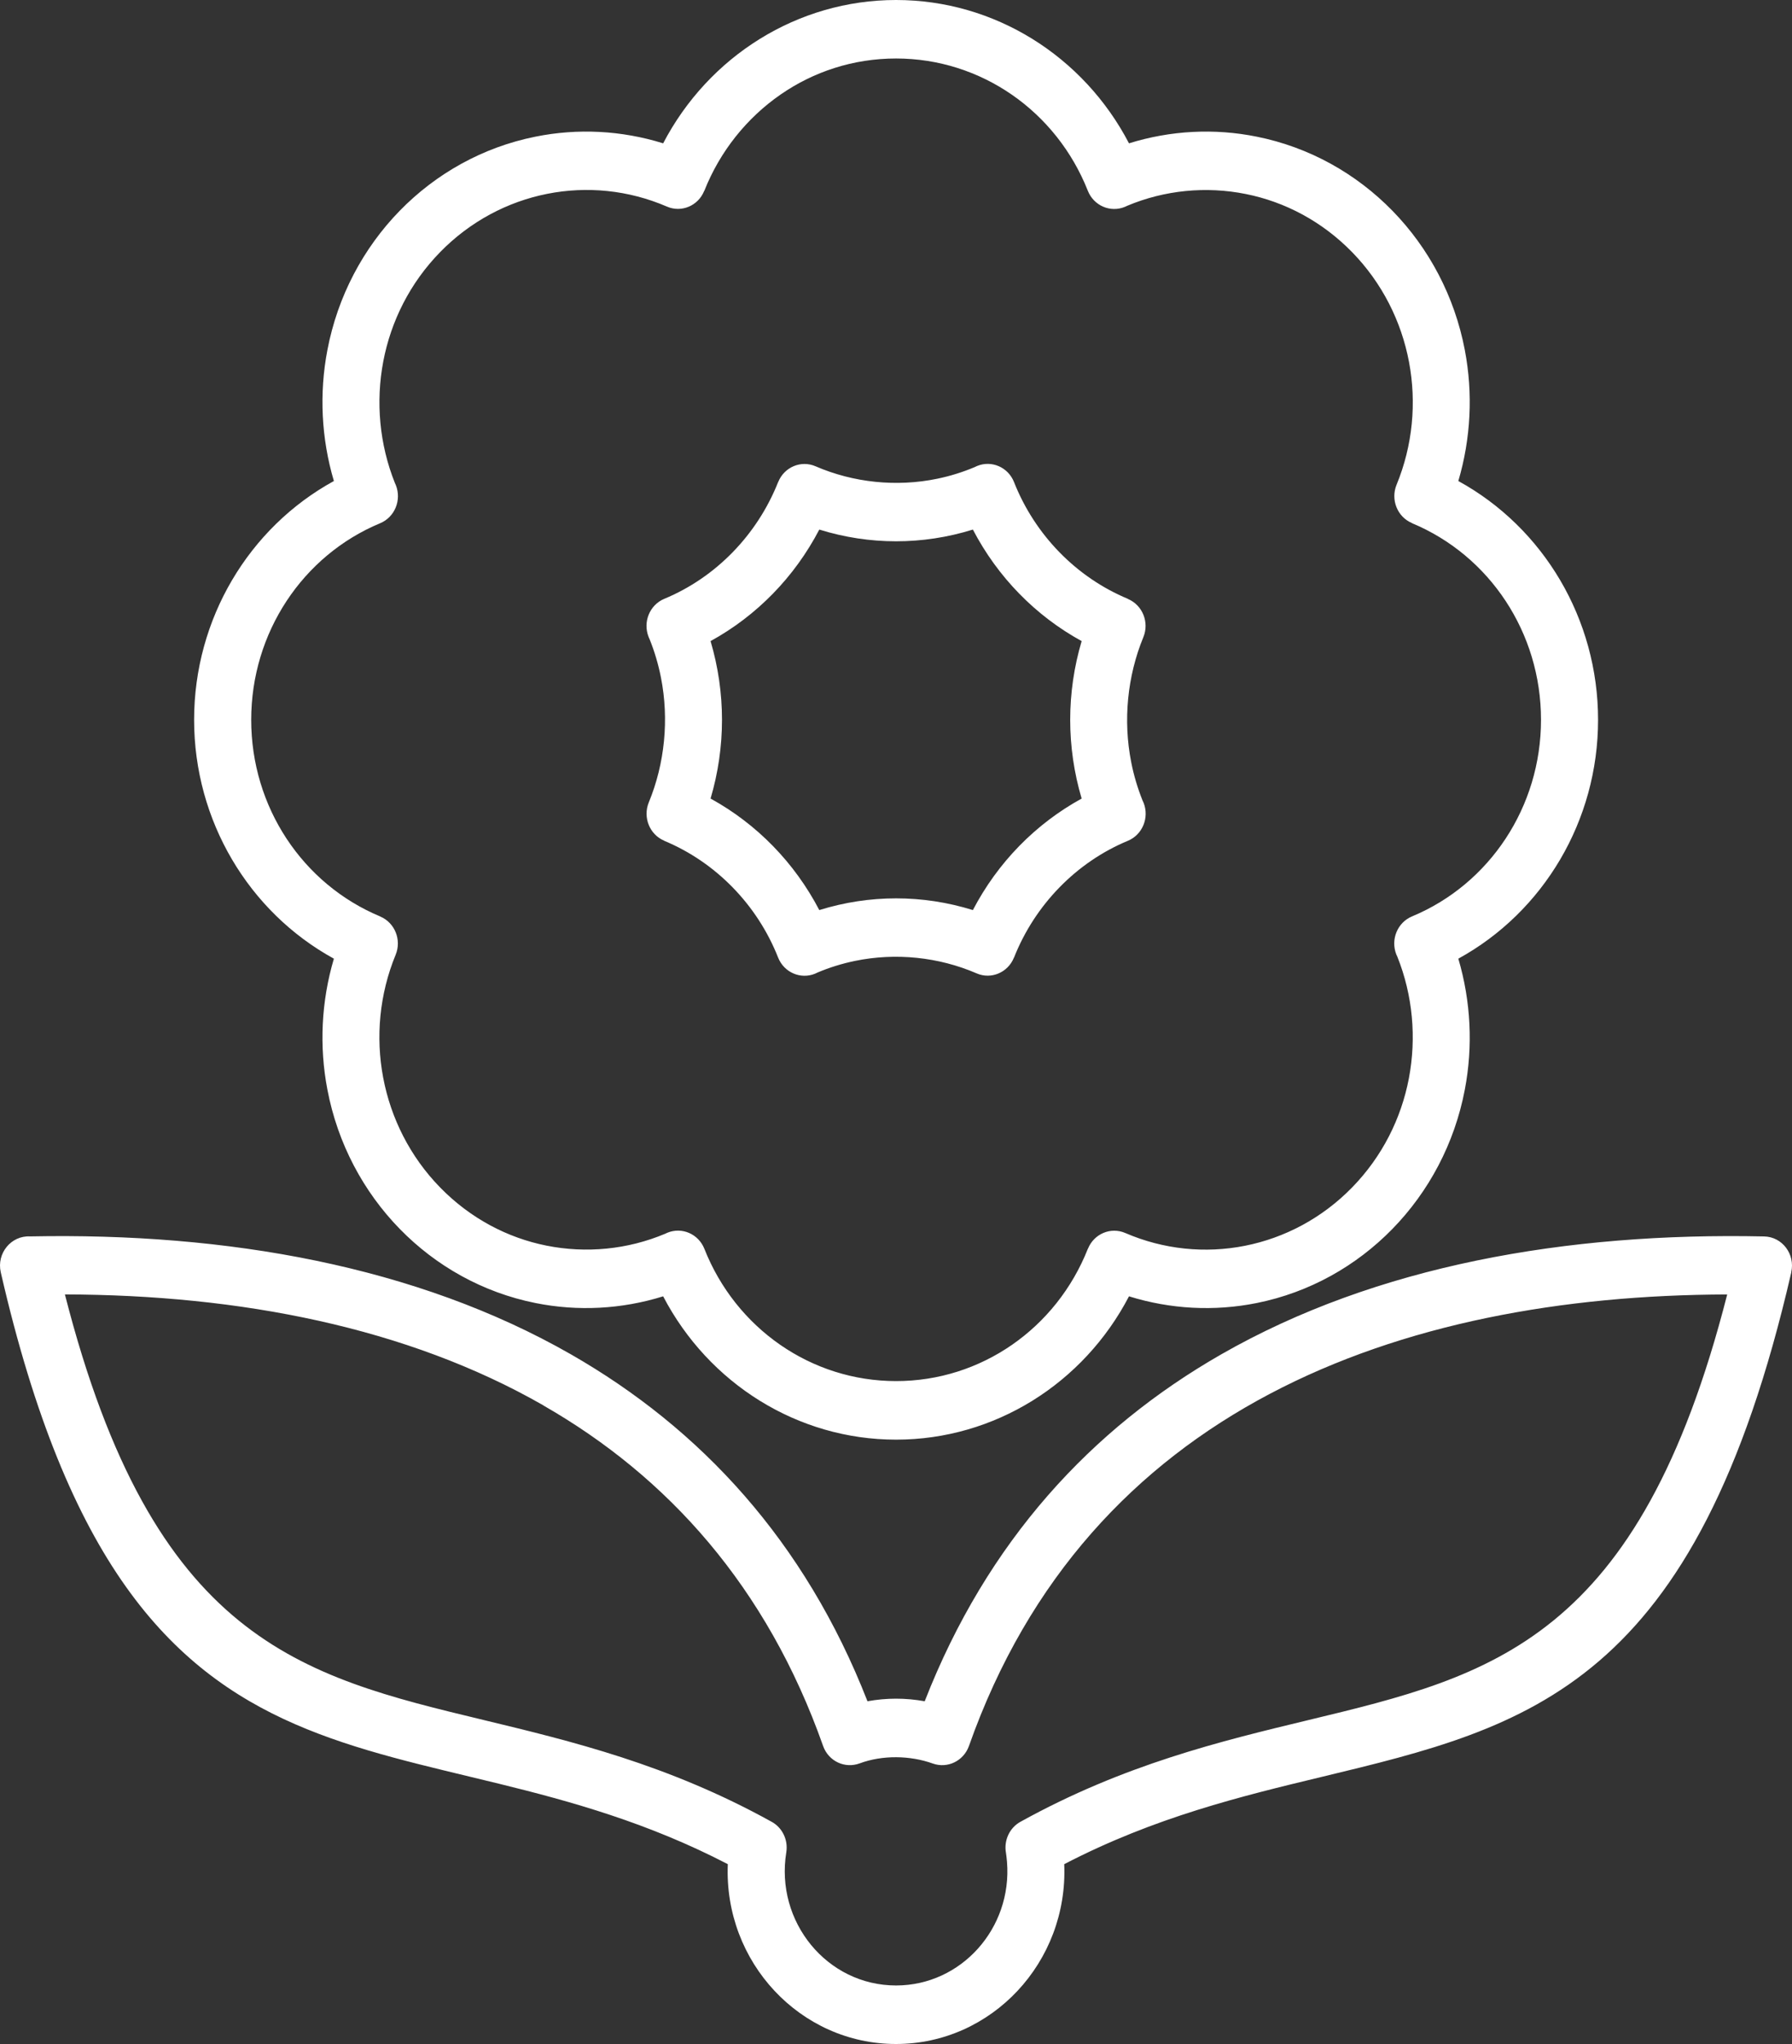 <svg width="50" height="57" viewBox="0 0 50 57" fill="none" xmlns="http://www.w3.org/2000/svg">
<rect x="0" y="0" width="50" height="57" fill="#333333" stroke="none"/>
<path d="M19.826 17.878C20.251 19.316 20.251 20.832 19.826 22.269C21.116 22.977 22.169 24.056 22.86 25.379C24.263 24.943 25.743 24.943 27.145 25.379C27.836 24.056 28.889 22.977 30.18 22.269C29.754 20.831 29.754 19.315 30.18 17.878C28.889 17.17 27.836 16.091 27.145 14.768C25.742 15.204 24.263 15.204 22.86 14.768C22.169 16.091 21.116 17.17 19.826 17.878ZM0.841 34.479C6.331 34.369 11.622 35.304 15.93 37.768C19.544 39.837 22.456 42.968 24.204 47.442C24.745 47.346 25.259 47.346 25.801 47.442C27.549 42.968 30.46 39.837 34.075 37.768C38.397 35.294 43.711 34.362 49.222 34.48C49.73 34.49 50.093 34.977 49.979 35.478H49.981C47.319 47.037 42.694 48.151 36.883 49.55C34.647 50.088 32.224 50.672 29.694 51.985C29.809 54.714 27.673 57 25 57C22.329 57 20.193 54.715 20.307 51.985C11.434 47.377 3.74 51.684 0.021 35.478C-0.099 34.949 0.312 34.451 0.839 34.479L0.841 34.479ZM15.158 39.189C11.358 37.015 6.7 36.109 1.811 36.097C4.277 45.746 8.376 46.733 13.482 47.962C15.948 48.557 18.634 49.203 21.513 50.794C21.816 50.95 21.996 51.294 21.939 51.654C21.624 53.586 23.072 55.368 25.002 55.368C26.819 55.368 28.247 53.774 28.097 51.919C28.089 51.825 28.079 51.742 28.068 51.667C28.007 51.33 28.162 50.974 28.473 50.803C31.36 49.206 34.051 48.558 36.522 47.963C41.629 46.733 45.728 45.747 48.192 36.098C39.028 36.123 30.363 39.275 27.036 48.688C26.888 49.106 26.439 49.325 26.028 49.179C25.392 48.951 24.622 48.939 23.987 49.174C23.574 49.328 23.117 49.115 22.966 48.689C21.396 44.246 18.631 41.179 15.157 39.191L15.158 39.189ZM18.442 18.895C18.369 18.525 18.263 18.167 18.124 17.823C18.115 17.802 18.104 17.782 18.097 17.761C17.932 17.343 18.128 16.868 18.535 16.699C19.972 16.103 21.126 14.917 21.71 13.446H21.712C21.713 13.442 21.714 13.439 21.716 13.435C21.886 13.023 22.351 12.828 22.755 13.003C23.814 13.461 25.017 13.585 26.152 13.35C26.513 13.276 26.862 13.166 27.198 13.025C27.218 13.015 27.237 13.005 27.259 12.996C27.666 12.827 28.13 13.028 28.294 13.446C28.876 14.918 30.032 16.102 31.469 16.699L31.468 16.701C31.471 16.703 31.474 16.704 31.478 16.706C31.881 16.88 32.072 17.356 31.901 17.77C31.454 18.856 31.333 20.089 31.562 21.252C31.634 21.622 31.742 21.98 31.879 22.323C31.889 22.344 31.899 22.365 31.908 22.386C32.073 22.804 31.876 23.279 31.469 23.447C30.032 24.044 28.877 25.23 28.294 26.701H28.292C28.291 26.704 28.29 26.708 28.288 26.711C28.118 27.124 27.652 27.319 27.25 27.144C26.19 26.686 24.987 26.562 23.852 26.797C23.491 26.872 23.141 26.98 22.807 27.122C22.786 27.132 22.766 27.142 22.746 27.151C22.338 27.32 21.874 27.118 21.71 26.701C21.128 25.229 19.971 24.045 18.535 23.448V23.445C18.532 23.444 18.529 23.443 18.525 23.441C18.123 23.267 17.933 22.791 18.102 22.377C18.55 21.291 18.671 20.058 18.442 18.895ZM18.503 3.997C19.774 1.564 22.256 0 25.002 0C27.749 0 30.232 1.563 31.501 3.997C32.66 3.636 33.886 3.573 35.064 3.811C37.998 4.398 40.298 6.755 40.871 9.761C41.102 10.97 41.041 12.226 40.69 13.414C43.064 14.715 44.589 17.259 44.589 20.074C44.589 22.888 43.064 25.433 40.69 26.734C41.041 27.922 41.102 29.178 40.871 30.386C40.298 33.393 37.998 35.749 35.065 36.337C33.886 36.574 32.66 36.511 31.501 36.15C30.232 38.584 27.749 40.147 25.002 40.147C22.257 40.147 19.774 38.584 18.503 36.15C17.345 36.511 16.12 36.574 14.94 36.337C12.006 35.749 9.708 33.393 9.135 30.386C8.903 29.178 8.964 27.922 9.316 26.734C6.942 25.433 5.416 22.888 5.416 20.074C5.416 17.259 6.942 14.715 9.316 13.414C8.964 12.226 8.903 10.97 9.135 9.761C9.708 6.754 12.006 4.398 14.94 3.811C16.119 3.573 17.345 3.636 18.503 3.997ZM21.783 2.634C20.837 3.287 20.089 4.22 19.653 5.319H19.651C19.65 5.322 19.649 5.325 19.646 5.329C19.477 5.741 19.011 5.936 18.608 5.761C16.463 4.835 13.956 5.315 12.279 7.032C11.436 7.896 10.908 8.96 10.695 10.074C10.479 11.207 10.587 12.391 11.018 13.468C11.027 13.488 11.036 13.508 11.045 13.529C11.21 13.947 11.014 14.422 10.607 14.591C8.446 15.489 7.009 17.642 7.009 20.074C7.009 22.506 8.444 24.655 10.607 25.556V25.558C10.61 25.559 10.613 25.56 10.617 25.562C11.019 25.736 11.209 26.212 11.039 26.626C10.134 28.825 10.603 31.395 12.279 33.113C13.122 33.977 14.16 34.519 15.246 34.736C16.352 34.957 17.507 34.847 18.557 34.406C18.577 34.396 18.597 34.386 18.618 34.378C19.026 34.209 19.489 34.41 19.654 34.827C20.531 37.042 22.631 38.514 25.003 38.514C27.377 38.514 29.474 37.043 30.352 34.827H30.355C30.356 34.824 30.357 34.82 30.358 34.817C30.529 34.404 30.993 34.21 31.397 34.384C33.543 35.311 36.05 34.831 37.727 33.113C38.57 32.249 39.097 31.186 39.31 30.073C39.526 28.938 39.419 27.755 38.988 26.678C38.978 26.658 38.968 26.638 38.96 26.617C38.795 26.199 38.992 25.724 39.399 25.555C41.56 24.656 42.997 22.504 42.997 20.073C42.997 17.64 41.561 15.491 39.398 14.59L39.399 14.588C39.396 14.587 39.393 14.586 39.389 14.583C38.987 14.41 38.797 13.933 38.966 13.52C39.871 11.321 39.403 8.751 37.727 7.032C36.883 6.168 35.846 5.627 34.759 5.41C33.653 5.189 32.499 5.299 31.448 5.74C31.428 5.749 31.408 5.76 31.388 5.768C30.98 5.937 30.517 5.736 30.352 5.319C29.475 3.104 27.375 1.631 25.002 1.631C23.808 1.631 22.7 2 21.783 2.634Z" fill="white"/>
</svg>
